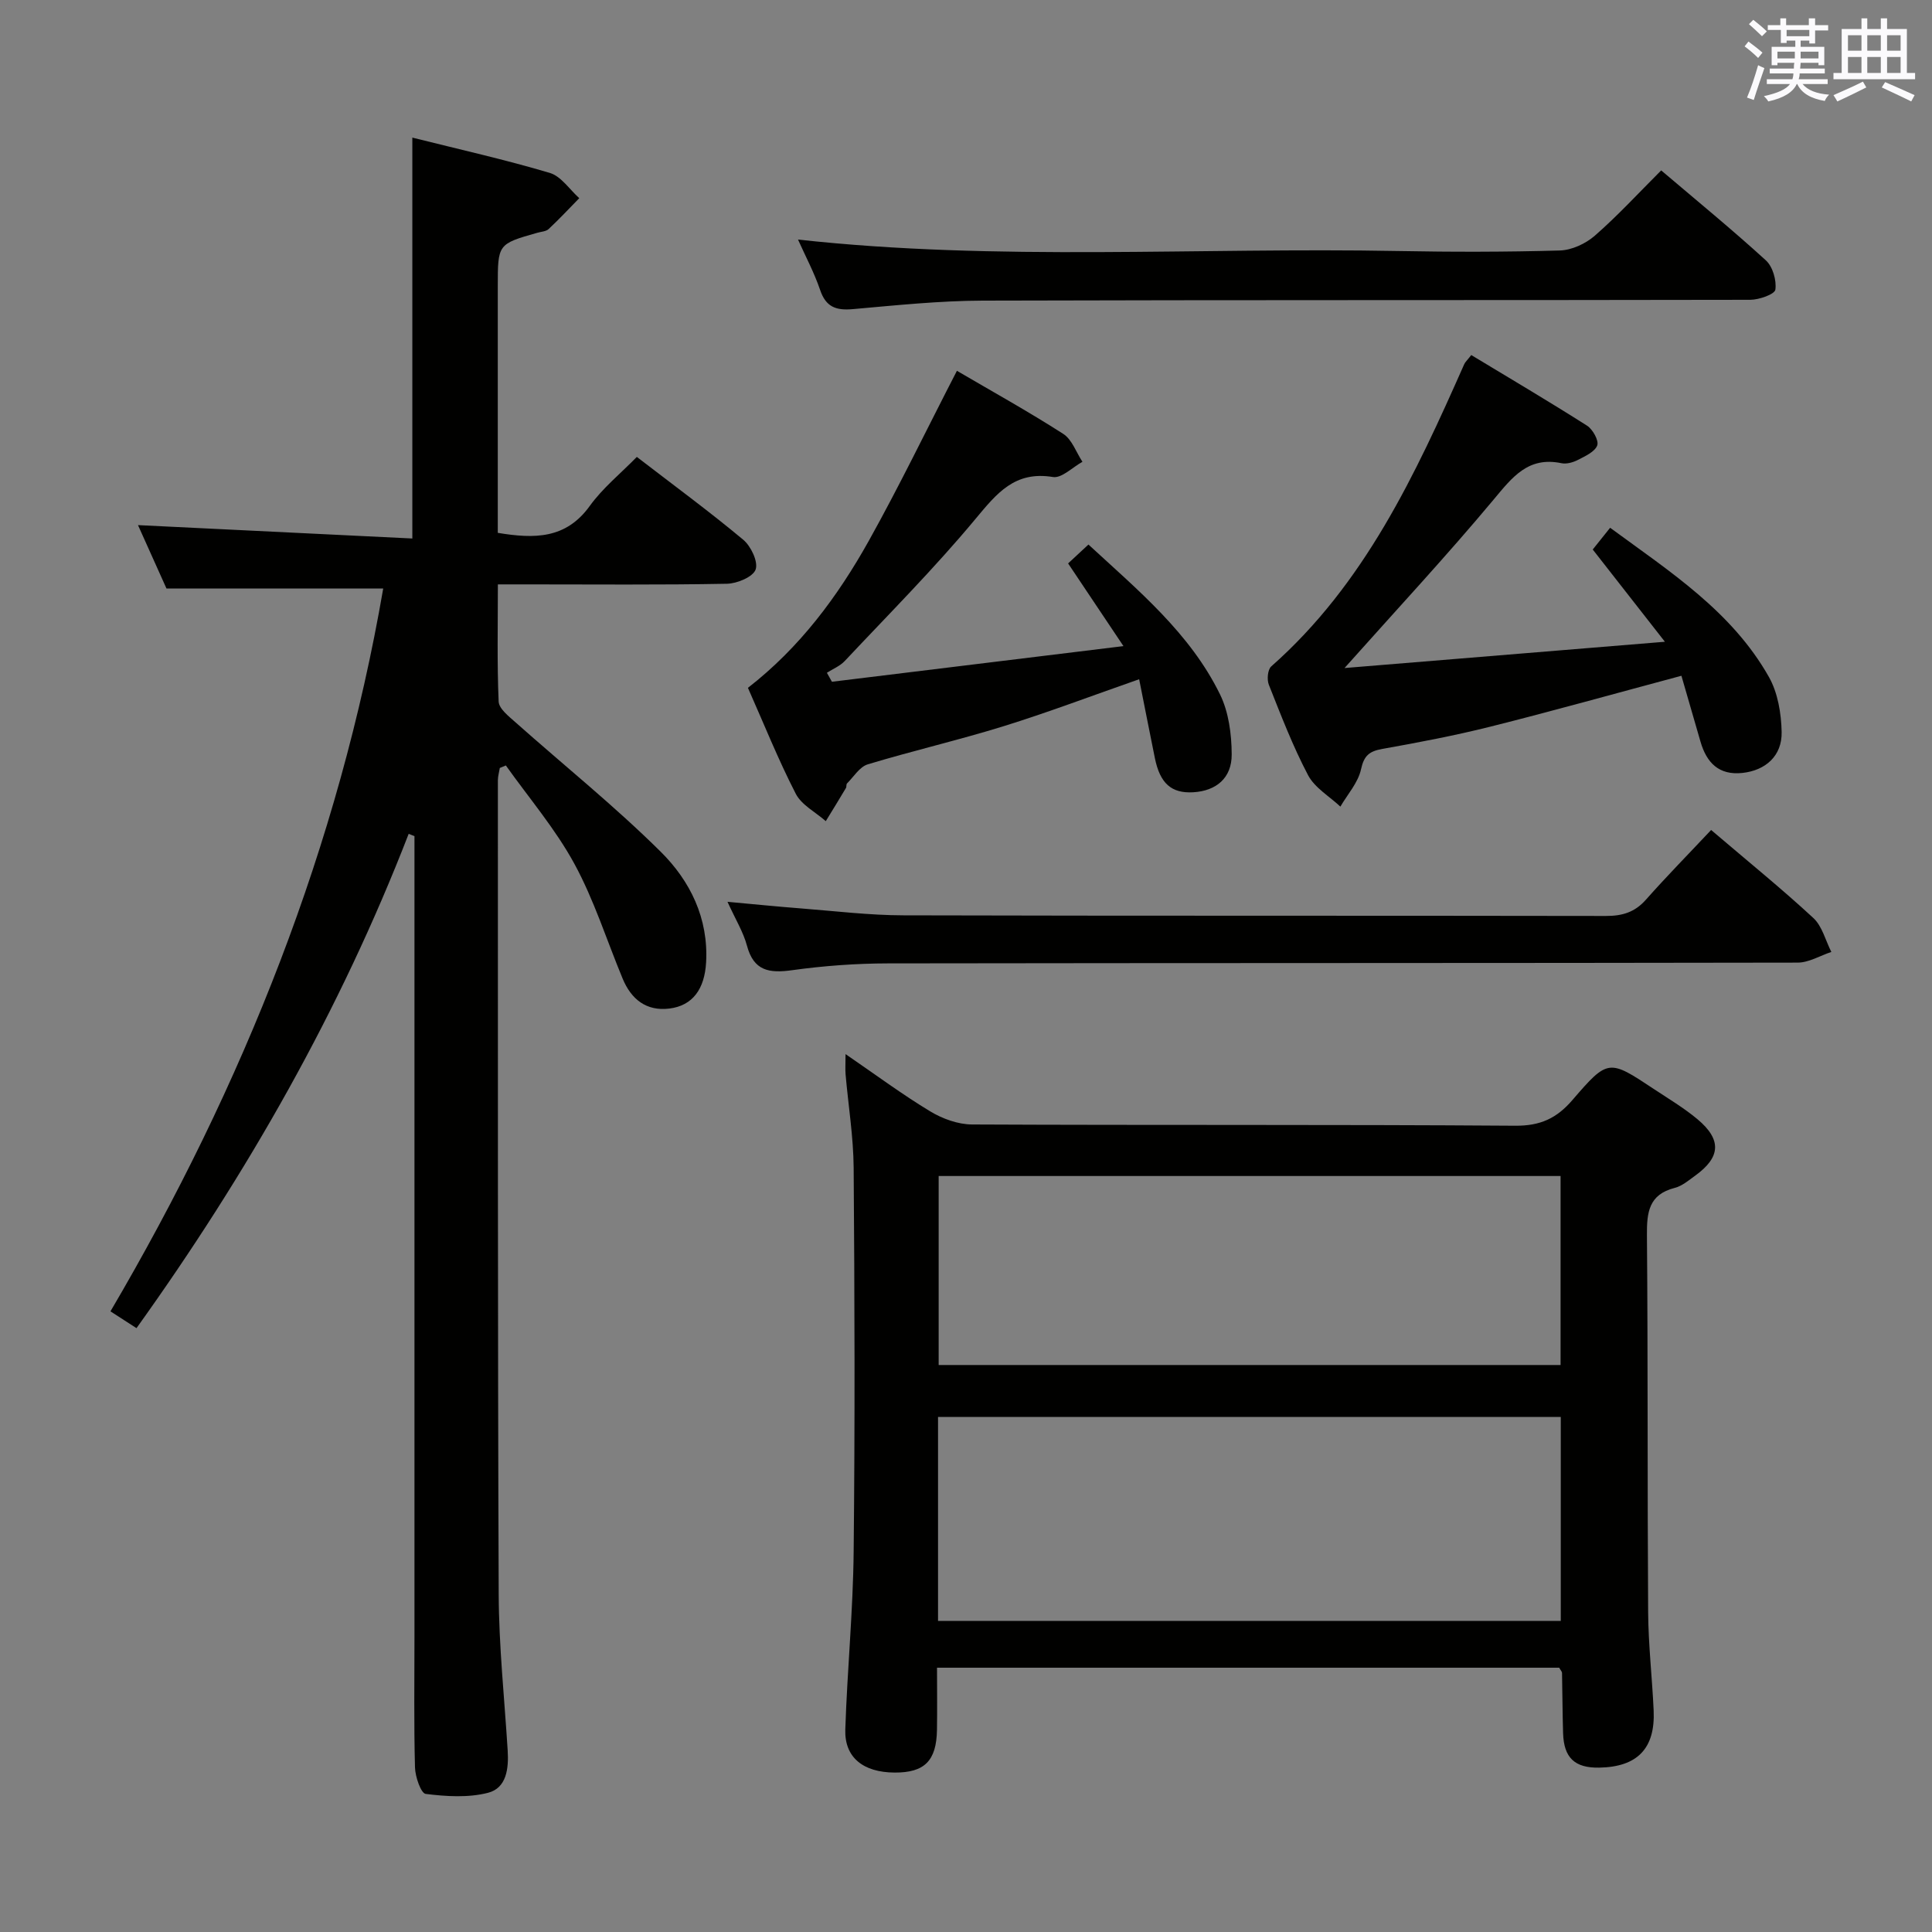<svg enable-background="new 0 0 400 400" viewBox="0 0 400 400" xmlns="http://www.w3.org/2000/svg"><rect x="0" y="0" width="400" height="400" fill="#808080" stroke="none"/><g fill="#010100"><path d="m79.34 121.85c-14.72 0-29.47 0-44.87 0-1.72-3.82-3.81-8.49-5.9-13.13 19.01.93 37.77 1.84 56.8 2.77 0-28.21 0-55.24 0-83 9.62 2.41 19.14 4.54 28.46 7.31 2.35.7 4.09 3.43 6.1 5.23-2.1 2.14-4.15 4.35-6.34 6.39-.54.51-1.54.54-2.33.77-8.2 2.33-8.2 2.33-8.2 11.14v45.49 5.5c7.6 1.26 14.1 1.28 19.03-5.55 2.68-3.72 6.38-6.72 9.76-10.17 7.65 5.89 15.01 11.29 22.01 17.13 1.61 1.34 3.14 4.55 2.59 6.17-.52 1.53-3.83 2.92-5.94 2.96-13.83.26-27.66.13-41.49.13-1.8 0-3.6 0-5.94 0 0 8.38-.18 16.33.16 24.26.07 1.49 2.1 3.06 3.49 4.3 10.04 8.93 20.56 17.37 30.08 26.81 6.06 6.01 9.9 13.75 9.38 22.91-.31 5.47-2.76 8.94-7.6 9.54-4.77.59-7.9-1.91-9.68-6.2-3.3-7.95-5.91-16.28-10-23.79-3.93-7.21-9.39-13.6-14.18-20.34-.42.17-.83.35-1.25.52-.14.86-.4 1.72-.4 2.58.02 56.16-.05 112.31.17 168.47.04 10.79 1.19 21.58 1.86 32.37.23 3.72-.22 7.77-4.07 8.76-4.09 1.05-8.65.76-12.9.23-.99-.12-2.17-3.55-2.22-5.48-.24-8.99-.11-17.99-.11-26.99 0-53.49 0-106.98 0-160.48 0-1.78 0-3.57 0-5.35-.4-.16-.8-.31-1.2-.47-14.16 36.56-33.38 70.28-56.35 102.34-1.74-1.12-3.38-2.18-5.39-3.48 27.53-46.84 47.31-96.5 56.47-149.65z"/><path d="m322.82 345.28c-42.64 0-85.38 0-128.82 0 0 4.37.06 8.63-.01 12.89-.11 6.4-2.59 8.85-8.76 8.82-6.51-.03-10.41-3.12-10.22-8.92.4-12.29 1.61-24.56 1.73-36.84.28-26.48.2-52.97 0-79.45-.05-6.45-1.11-12.89-1.67-19.33-.09-1.08-.01-2.17-.01-4.21 6.31 4.32 11.75 8.37 17.54 11.86 2.53 1.53 5.75 2.7 8.67 2.71 37.48.18 74.96-.01 112.43.26 5.2.04 8.59-1.52 11.87-5.34 7.37-8.56 7.54-8.43 16.86-2.25 3.05 2.02 6.22 3.91 9.01 6.24 5.05 4.23 4.82 7.86-.45 11.67-1.34.97-2.72 2.16-4.26 2.55-5.38 1.37-5.79 5.08-5.75 9.81.22 25.98.08 51.97.25 77.95.04 6.81.83 13.61 1.14 20.42.36 7.88-3.36 11.71-11.28 11.85-5.05.09-7.32-2.03-7.47-7.15-.13-4.16-.13-8.32-.22-12.48-.02-.27-.31-.55-.58-1.06zm-128.61-9.69h128.93c0-14.24 0-28.25 0-42.23-43.21 0-85.97 0-128.93 0zm128.89-52.98c0-13.21 0-26.19 0-39.13-43.21 0-85.94 0-128.76 0v39.13z"/><path d="m278.37 138.31c21.99-1.8 43.41-3.56 66.33-5.44-5.44-6.95-10.08-12.89-14.94-19.1 1.03-1.29 2.13-2.66 3.6-4.5 12.39 9.1 25.21 17.31 32.88 30.9 1.85 3.28 2.55 7.55 2.63 11.39.1 4.95-3.34 7.95-8.13 8.47-4.88.52-7.4-2.13-8.66-6.44-1.33-4.55-2.64-9.11-3.96-13.68-13.67 3.66-26.58 7.28-39.57 10.54-7.38 1.85-14.88 3.27-22.37 4.61-2.69.48-3.78 1.38-4.4 4.23-.6 2.75-2.78 5.16-4.27 7.71-2.28-2.14-5.31-3.89-6.69-6.51-3.16-6-5.61-12.4-8.12-18.72-.43-1.07-.24-3.15.5-3.8 19.32-17.05 29.82-39.68 39.95-62.56.19-.44.59-.78 1.46-1.9 7.98 4.82 16.06 9.59 23.97 14.62 1.18.75 2.48 3.09 2.11 4.09-.5 1.33-2.51 2.23-4.02 3.01-.99.51-2.34.89-3.39.67-6.91-1.44-10.18 2.91-14.07 7.57-9.68 11.59-19.99 22.67-30.84 34.84z"/><path d="m198.12 76.77c7.22 4.23 14.77 8.41 22.01 13.06 1.82 1.16 2.68 3.82 3.98 5.78-2.05 1.12-4.3 3.45-6.11 3.15-7.92-1.3-11.62 3.38-16.07 8.72-8.5 10.22-17.92 19.67-27.03 29.37-.98 1.05-2.46 1.64-3.7 2.44.35.62.69 1.24 1.04 1.86 19.74-2.41 39.49-4.83 60.36-7.38-4.14-6.18-7.7-11.5-11.46-17.12 1.35-1.25 2.65-2.46 4.21-3.91 10.29 9.49 21.02 18.34 27.23 31 1.81 3.68 2.41 8.26 2.43 12.43.03 4.94-3.23 7.58-7.96 7.86-4.52.26-6.88-1.82-7.95-7.09-1.08-5.32-2.12-10.64-3.25-16.31-9.85 3.44-18.82 6.85-27.96 9.69-9.33 2.9-18.88 5.1-28.23 7.93-1.68.51-2.9 2.56-4.29 3.95-.2.2-.07.68-.23.95-1.37 2.3-2.77 4.58-4.17 6.86-2.12-1.87-5.02-3.34-6.22-5.68-3.63-7.06-6.59-14.46-9.9-21.92 10.74-8.34 18.56-18.88 25-30.39 6.37-11.41 12.06-23.22 18.27-35.25z"/><path d="m354.27 171.84c7.85 6.69 14.7 12.24 21.16 18.22 1.84 1.7 2.52 4.65 3.73 7.03-2.33.77-4.66 2.21-6.99 2.21-62.78.12-125.55.06-188.33.16-6.62.01-13.29.5-19.85 1.41-4.74.66-7.94.16-9.34-5.08-.76-2.83-2.37-5.43-4.03-9.08 5.5.5 10.3.99 15.11 1.36 7.12.55 14.24 1.43 21.36 1.44 48.46.13 96.91.04 145.37.13 3.42.01 6.01-.76 8.32-3.38 4.28-4.83 8.82-9.45 13.49-14.42z"/><path d="m165.22 49.6c41.4 4.55 82.86 1.58 124.25 2.37 11.16.21 22.33.21 33.48-.11 2.47-.07 5.35-1.41 7.25-3.07 4.73-4.13 9-8.78 13.73-13.51 7.37 6.26 14.7 12.26 21.68 18.63 1.42 1.3 2.23 4.13 1.96 6.06-.13.95-3.37 2.1-5.2 2.1-52.98.11-105.95.01-158.93.17-8.95.03-17.91.97-26.85 1.76-3.46.31-5.59-.4-6.79-3.96-1.22-3.59-3.04-6.99-4.58-10.44z"/></g><path d="m361.2 9.6.8-1c.9.7 1.9 1.4 2.9 2.3l-.9 1.1c-1-1-2-1.8-2.8-2.4zm.5 10.6c.9-2.1 1.6-4.3 2.3-6.7.4.2.8.4 1.3.6-.7 2.1-1.5 4.3-2.2 6.6zm.4-15.2.9-.9c1 .8 2 1.6 2.8 2.4l-1 1c-.9-.9-1.8-1.7-2.7-2.5zm12.5-1.2h1.2v1.4h2.7v1.1h-2.7v2.7h-1.2v-.6h-1.8v1.3h4.9v3.8h-1.2v-.5h-3.7c0 .4-.1.9-.1 1.2h5.1v1h-5.2c0 .5-.1.9-.2 1.2h6v1h-5.2c1.1 1.3 2.9 2 5.5 2.2-.4.4-.7.8-.9 1.3-2.9-.5-4.8-1.6-5.7-3.5h-.1c-.8 1.7-2.7 2.9-5.9 3.6-.2-.4-.6-.8-.9-1.1 2.8-.6 4.6-1.4 5.4-2.5h-4.8v-1h5.3c.1-.3.2-.7.2-1.2h-4.9v-1h5c0-.4 0-.8.1-1.2h-3.5v.5h-1.2v-3.8h4.9v-1.3h-1.8v.5h-1.2v-2.7h-2.7v-1h2.6v-1.4h1.2v1.4h4.7v-1.4zm-6.6 8.3h3.6c0-.4 0-.9 0-1.4h-3.6zm1.9-4.6h4.7v-1.3h-4.7zm6.6 3.2h-3.7v1.4h3.7z" fill="#fbfafc"/><path d="m385.3 3.8h1.3v2.2h2.8v-2.2h1.3v2.2h4.1v9.1h1.7v1.3h-16.9v-1.3h1.7v-9.1h4.1v-2.2zm.4 13.1.7 1.2c-1.8.9-3.8 1.9-6 2.9-.2-.4-.5-.8-.8-1.3 2.3-1 4.3-1.9 6.1-2.8zm-3.1-6.4h2.8v-3.2h-2.8zm0 4.6h2.8v-3.3h-2.8zm4-4.6h2.8v-3.2h-2.8zm0 4.6h2.8v-3.3h-2.8zm3.7 1.9c2.1.9 4.1 1.8 6.1 2.7l-.7 1.3c-2.2-1.1-4.2-2-6.1-2.9zm3.2-9.7h-2.8v3.2h2.8zm-2.8 7.8h2.8v-3.3h-2.8z" fill="#fbfafc"/></svg>